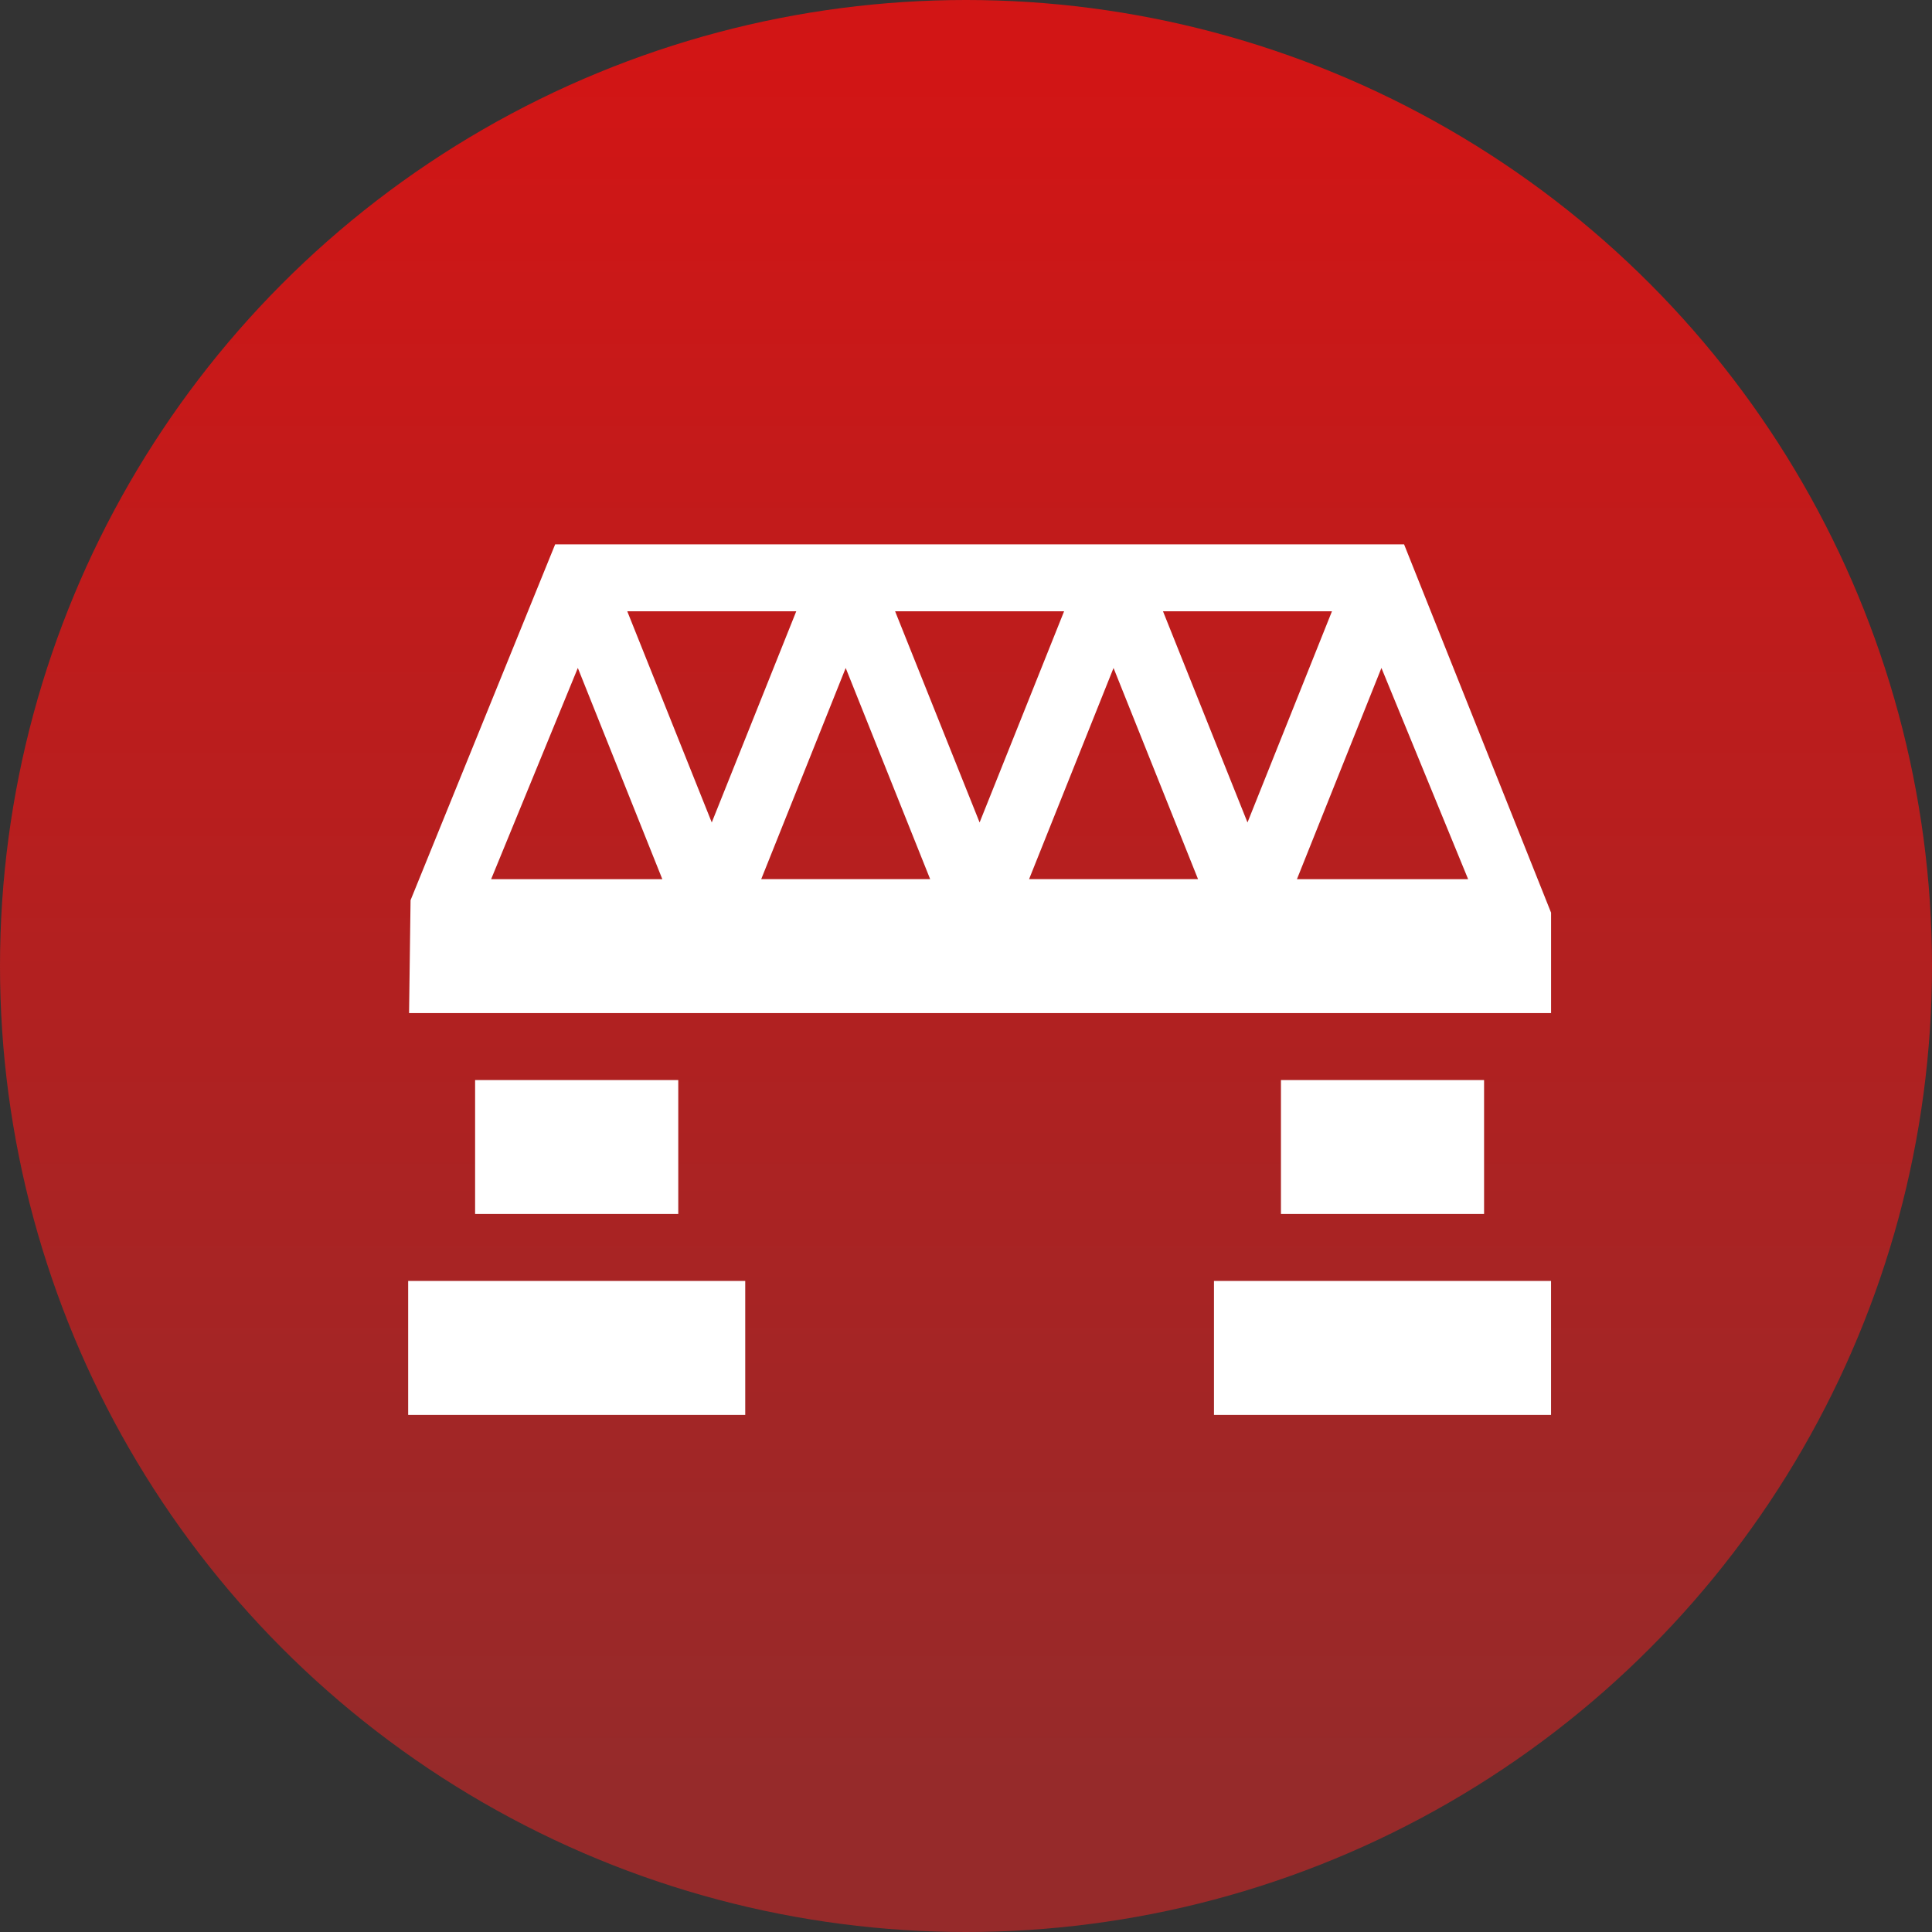 <svg width="71" height="71" fill="none" xmlns="http://www.w3.org/2000/svg"><rect width="100%" height="100%" fill="#333333" stroke="none"/><circle cx="35.5" cy="35.5" r="35.5" fill="url(#a)"/><g clip-path="url(#b)" fill="#fff"><path d="M44.613 47.074H57v4.922H44.613v-4.922zM51.599 20.004H20.402l-5.314 13.078-.055 4.148h41.968v-3.69l-5.402-13.536zm-33.55 12.305 3.186-7.762 3.105 7.762h-6.292zm5.003-9.844h6.21l-3.105 7.76-3.105-7.76zm4.922 9.844 3.105-7.761 3.104 7.76h-6.209zm4.922-9.844h6.209L36 30.225l-3.105-7.76zm4.922 9.844 3.104-7.761 3.105 7.76h-6.209zm4.922-9.844h6.209l-3.104 7.76-3.105-7.76zm4.922 9.844 3.105-7.762 3.186 7.762h-6.291zM17.46 39.691h7.466v4.922H17.46v-4.922zM15 47.074h12.387v4.922H15v-4.922zM47.074 39.691h7.465v4.922h-7.465v-4.922z"/></g><defs><linearGradient id="a" x1="35.068" y1="70.961" x2="35.068" y2="2.081" gradientUnits="userSpaceOnUse"><stop offset=".081" stop-color="#962A2A"/><stop offset="1" stop-color="#D21515"/></linearGradient><clipPath id="b"><path fill="#fff" transform="translate(15 15)" d="M0 0h42v42H0z"/></clipPath></defs></svg>